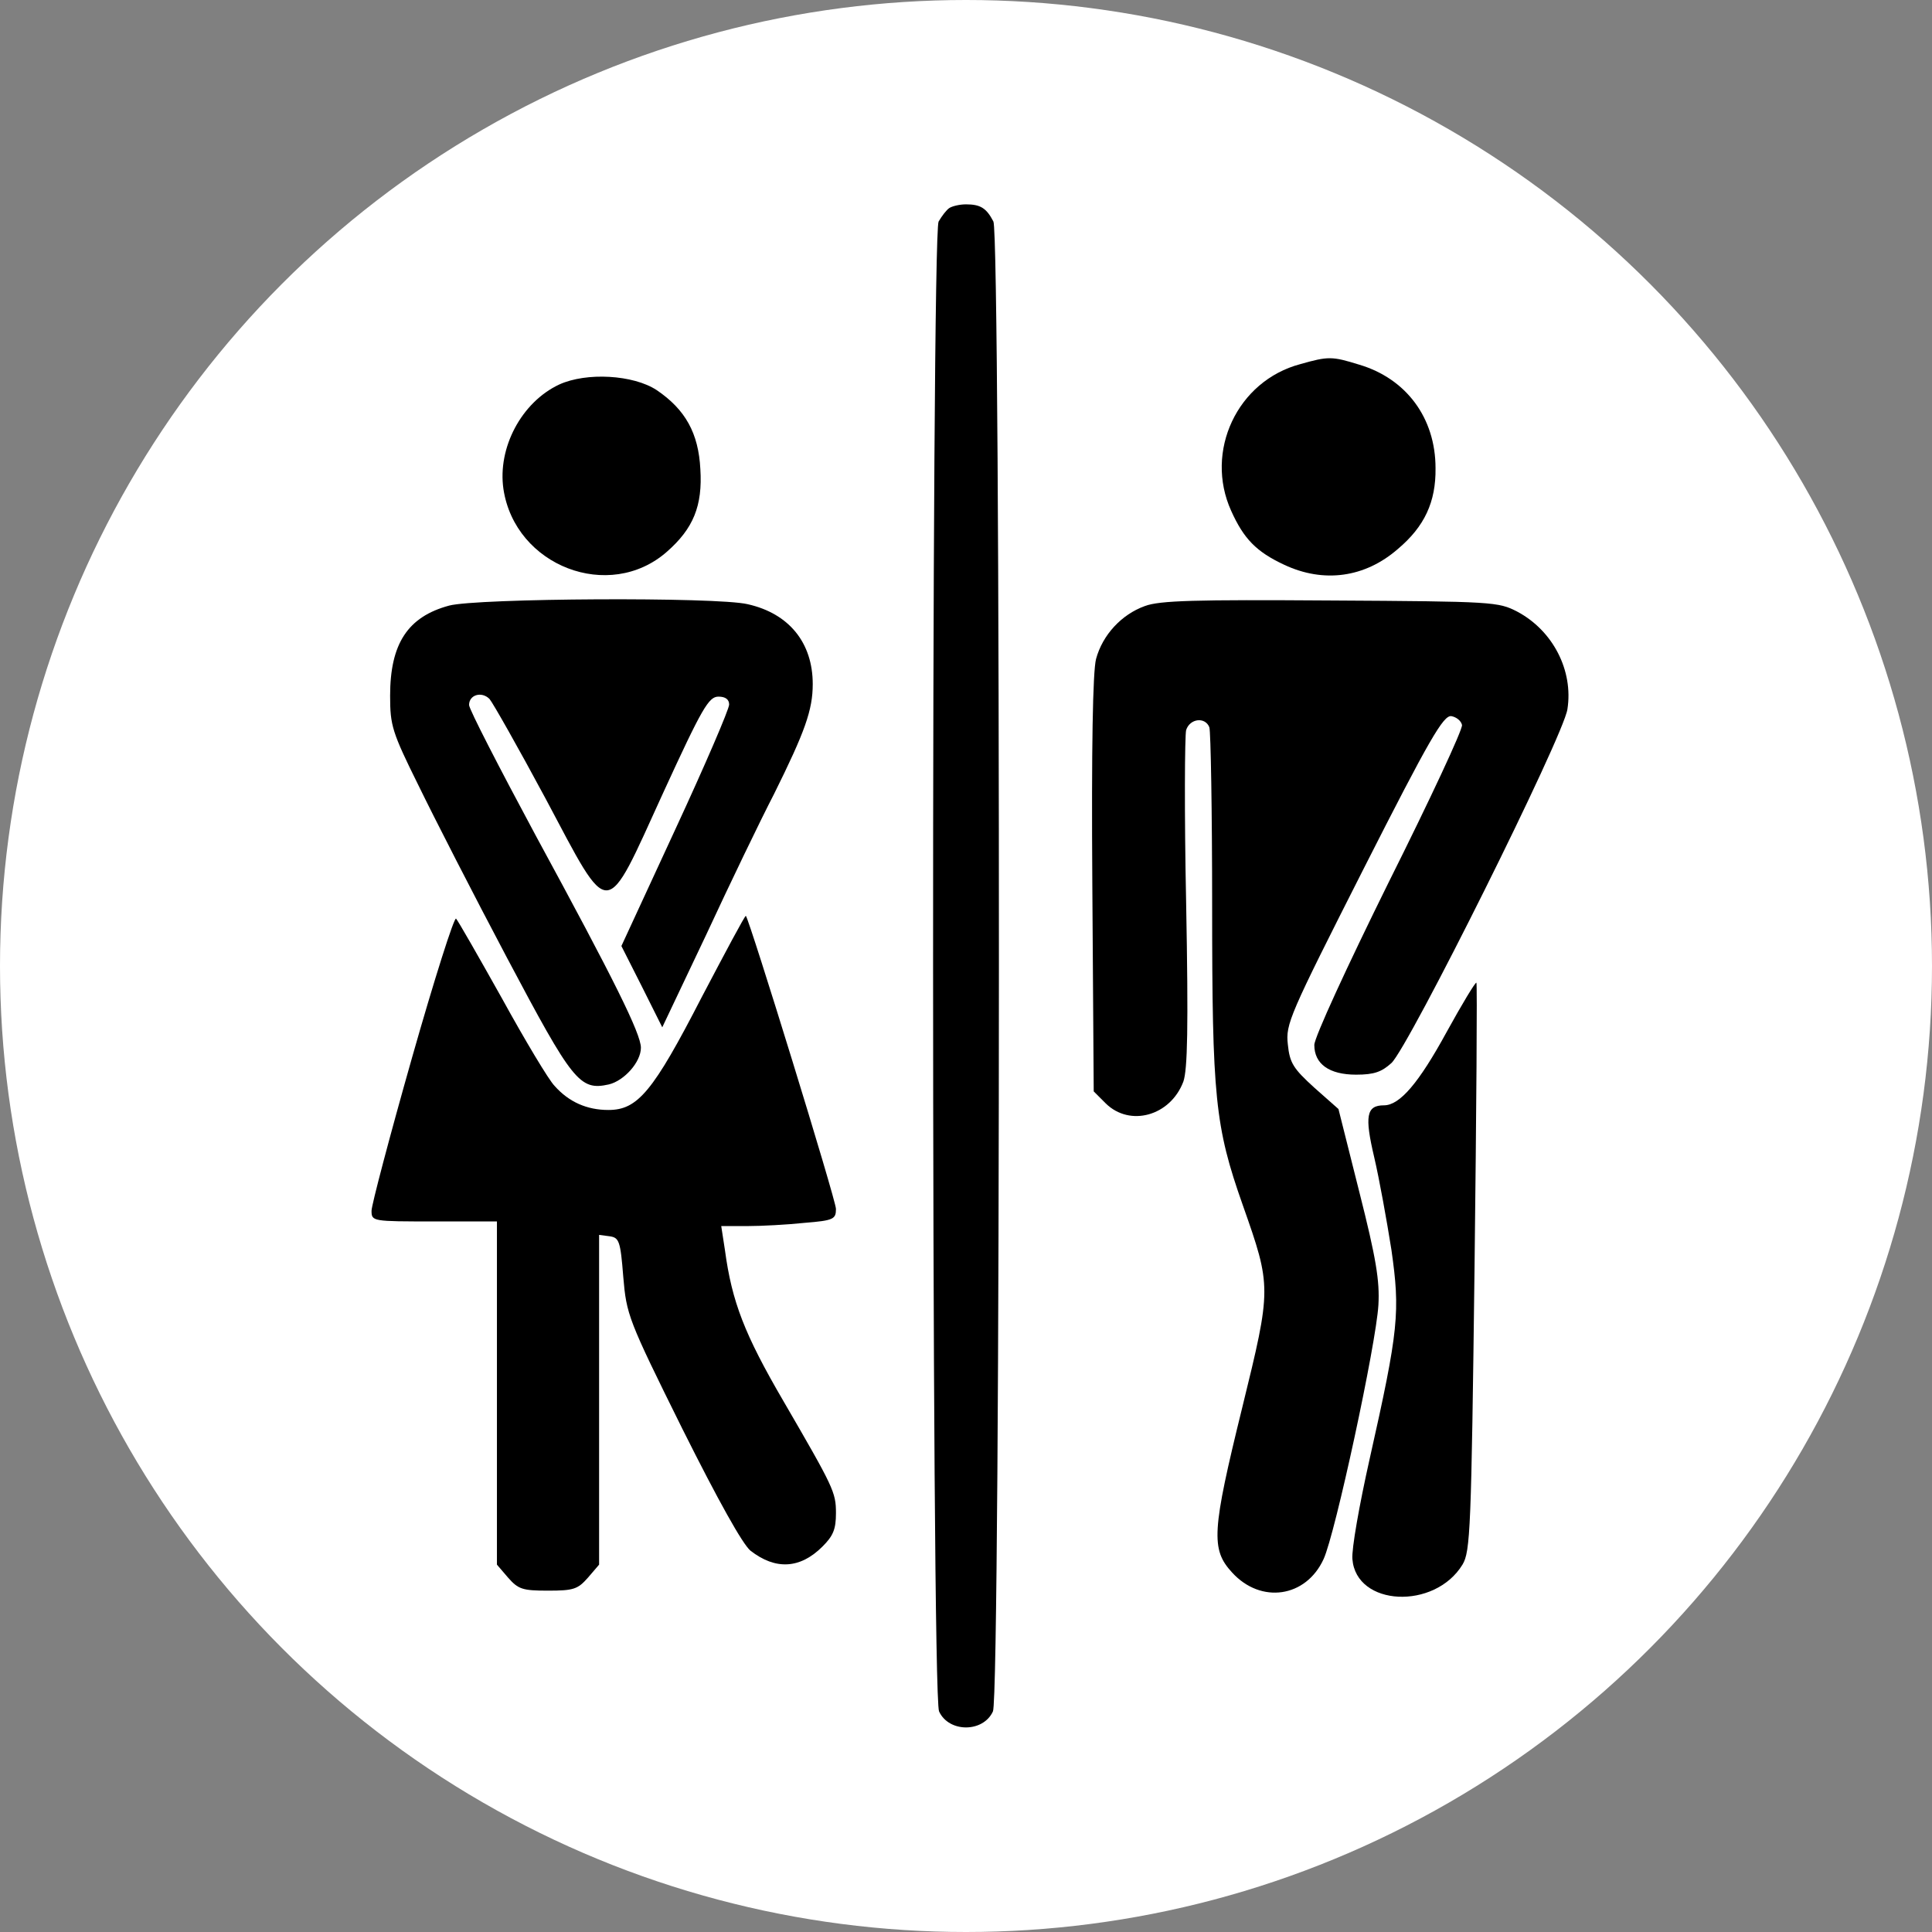 <svg version="1.0" xmlns="http://www.w3.org/2000/svg" viewBox="0 0 416 416">
  <rect x="0" y="0" width="416" height="416" fill="#808080" stroke="none"/>
  <circle cx="208" cy="208" r="208" fill="#fff" />
  <g transform="translate(0,416) scale(0.1,-0.1)" fill="#000000" stroke="none">
    <path d="M2044 3712 c-6 -4 -16 -17 -23 -29 -16 -32 -16 -3171 1 -3208 21 -46
95 -46 116 0 17 37 17 3176 1 3208 -15 29 -28 37 -59 37 -14 0 -30 -4 -36 -8z" />
    <path d="M2800 3376 c-136 -36 -207 -188 -149 -316 27 -60 54 -88 114 -116 85
-40 174 -28 245 34 57 48 82 101 81 174 0 108 -63 193 -165 223 -58 18 -66 18
-126 1z" />
    <path d="M1204 3332 c-81 -38 -133 -136 -120 -225 25 -166 228 -244 352 -135
57 50 77 99 72 178 -4 77 -32 128 -94 170 -50 33 -151 39 -210 12z" />
    <path d="M967 2856 c-89 -24 -127 -82 -127 -194 0 -64 4 -78 61 -193 33 -68
119 -236 191 -372 141 -266 156 -286 219 -272 33 8 69 48 69 79 0 30 -57 145
-226 456 -79 147 -144 273 -144 282 0 22 27 30 44 13 7 -8 62 -105 121 -215
141 -265 126 -265 253 13 84 183 98 207 119 207 15 0 23 -6 23 -17 0 -10 -52
-131 -116 -269 l-116 -251 44 -87 44 -88 94 198 c51 110 117 247 147 305 66
133 83 180 83 236 0 89 -51 152 -140 172 -67 16 -583 13 -643 -3z" />
    <path d="M2465 2855 c-50 -18 -91 -62 -105 -114 -7 -27 -10 -190 -8 -485 l3
-446 26 -26 c52 -51 139 -27 167 47 9 26 11 116 6 385 -4 193 -3 360 0 372 8
25 41 29 50 6 3 -9 6 -181 6 -384 0 -413 6 -475 66 -645 62 -176 62 -178 -1
-435 -66 -268 -68 -306 -22 -356 62 -68 159 -54 197 29 25 54 113 462 118 547
3 52 -5 101 -41 243 l-45 179 -52 46 c-45 41 -53 53 -57 93 -5 44 3 62 163
378 143 282 172 331 189 329 11 -2 21 -10 23 -19 2 -9 -69 -161 -158 -339 -89
-180 -160 -334 -160 -350 0 -41 32 -64 90 -64 39 0 55 6 76 25 37 34 371 704
379 762 13 83 -31 169 -108 210 -41 21 -50 22 -402 24 -292 2 -368 0 -400 -12z" />
    <path d="M887 1882 c-48 -169 -87 -317 -87 -329 0 -23 2 -23 135 -23 l135 0 0
-369 0 -370 24 -28 c22 -25 31 -28 86 -28 55 0 64 3 86 28 l24 28 0 355 0 355
23 -3 c20 -3 23 -10 29 -87 7 -82 10 -91 127 -327 78 -156 130 -249 147 -263
54 -42 107 -39 155 9 23 23 29 37 29 72 0 45 -5 55 -113 241 -84 144 -111 214
-126 325 l-8 52 56 0 c31 0 86 3 124 7 62 5 67 8 67 30 0 19 -186 622 -194
631 -2 1 -44 -78 -95 -175 -105 -204 -138 -243 -201 -243 -46 0 -85 17 -116
52 -12 12 -63 97 -113 188 -51 91 -95 168 -99 172 -4 4 -47 -131 -95 -300z" />
    <path d="M3115 1938 c-60 -110 -101 -158 -135 -158 -38 0 -42 -23 -21 -112 11
-47 27 -136 37 -199 19 -134 16 -171 -47 -451 -22 -98 -39 -194 -37 -215 8
-102 177 -110 237 -12 17 28 19 75 26 640 4 336 6 612 4 613 -2 2 -31 -46 -64
-106z" />
  </g>
</svg>
